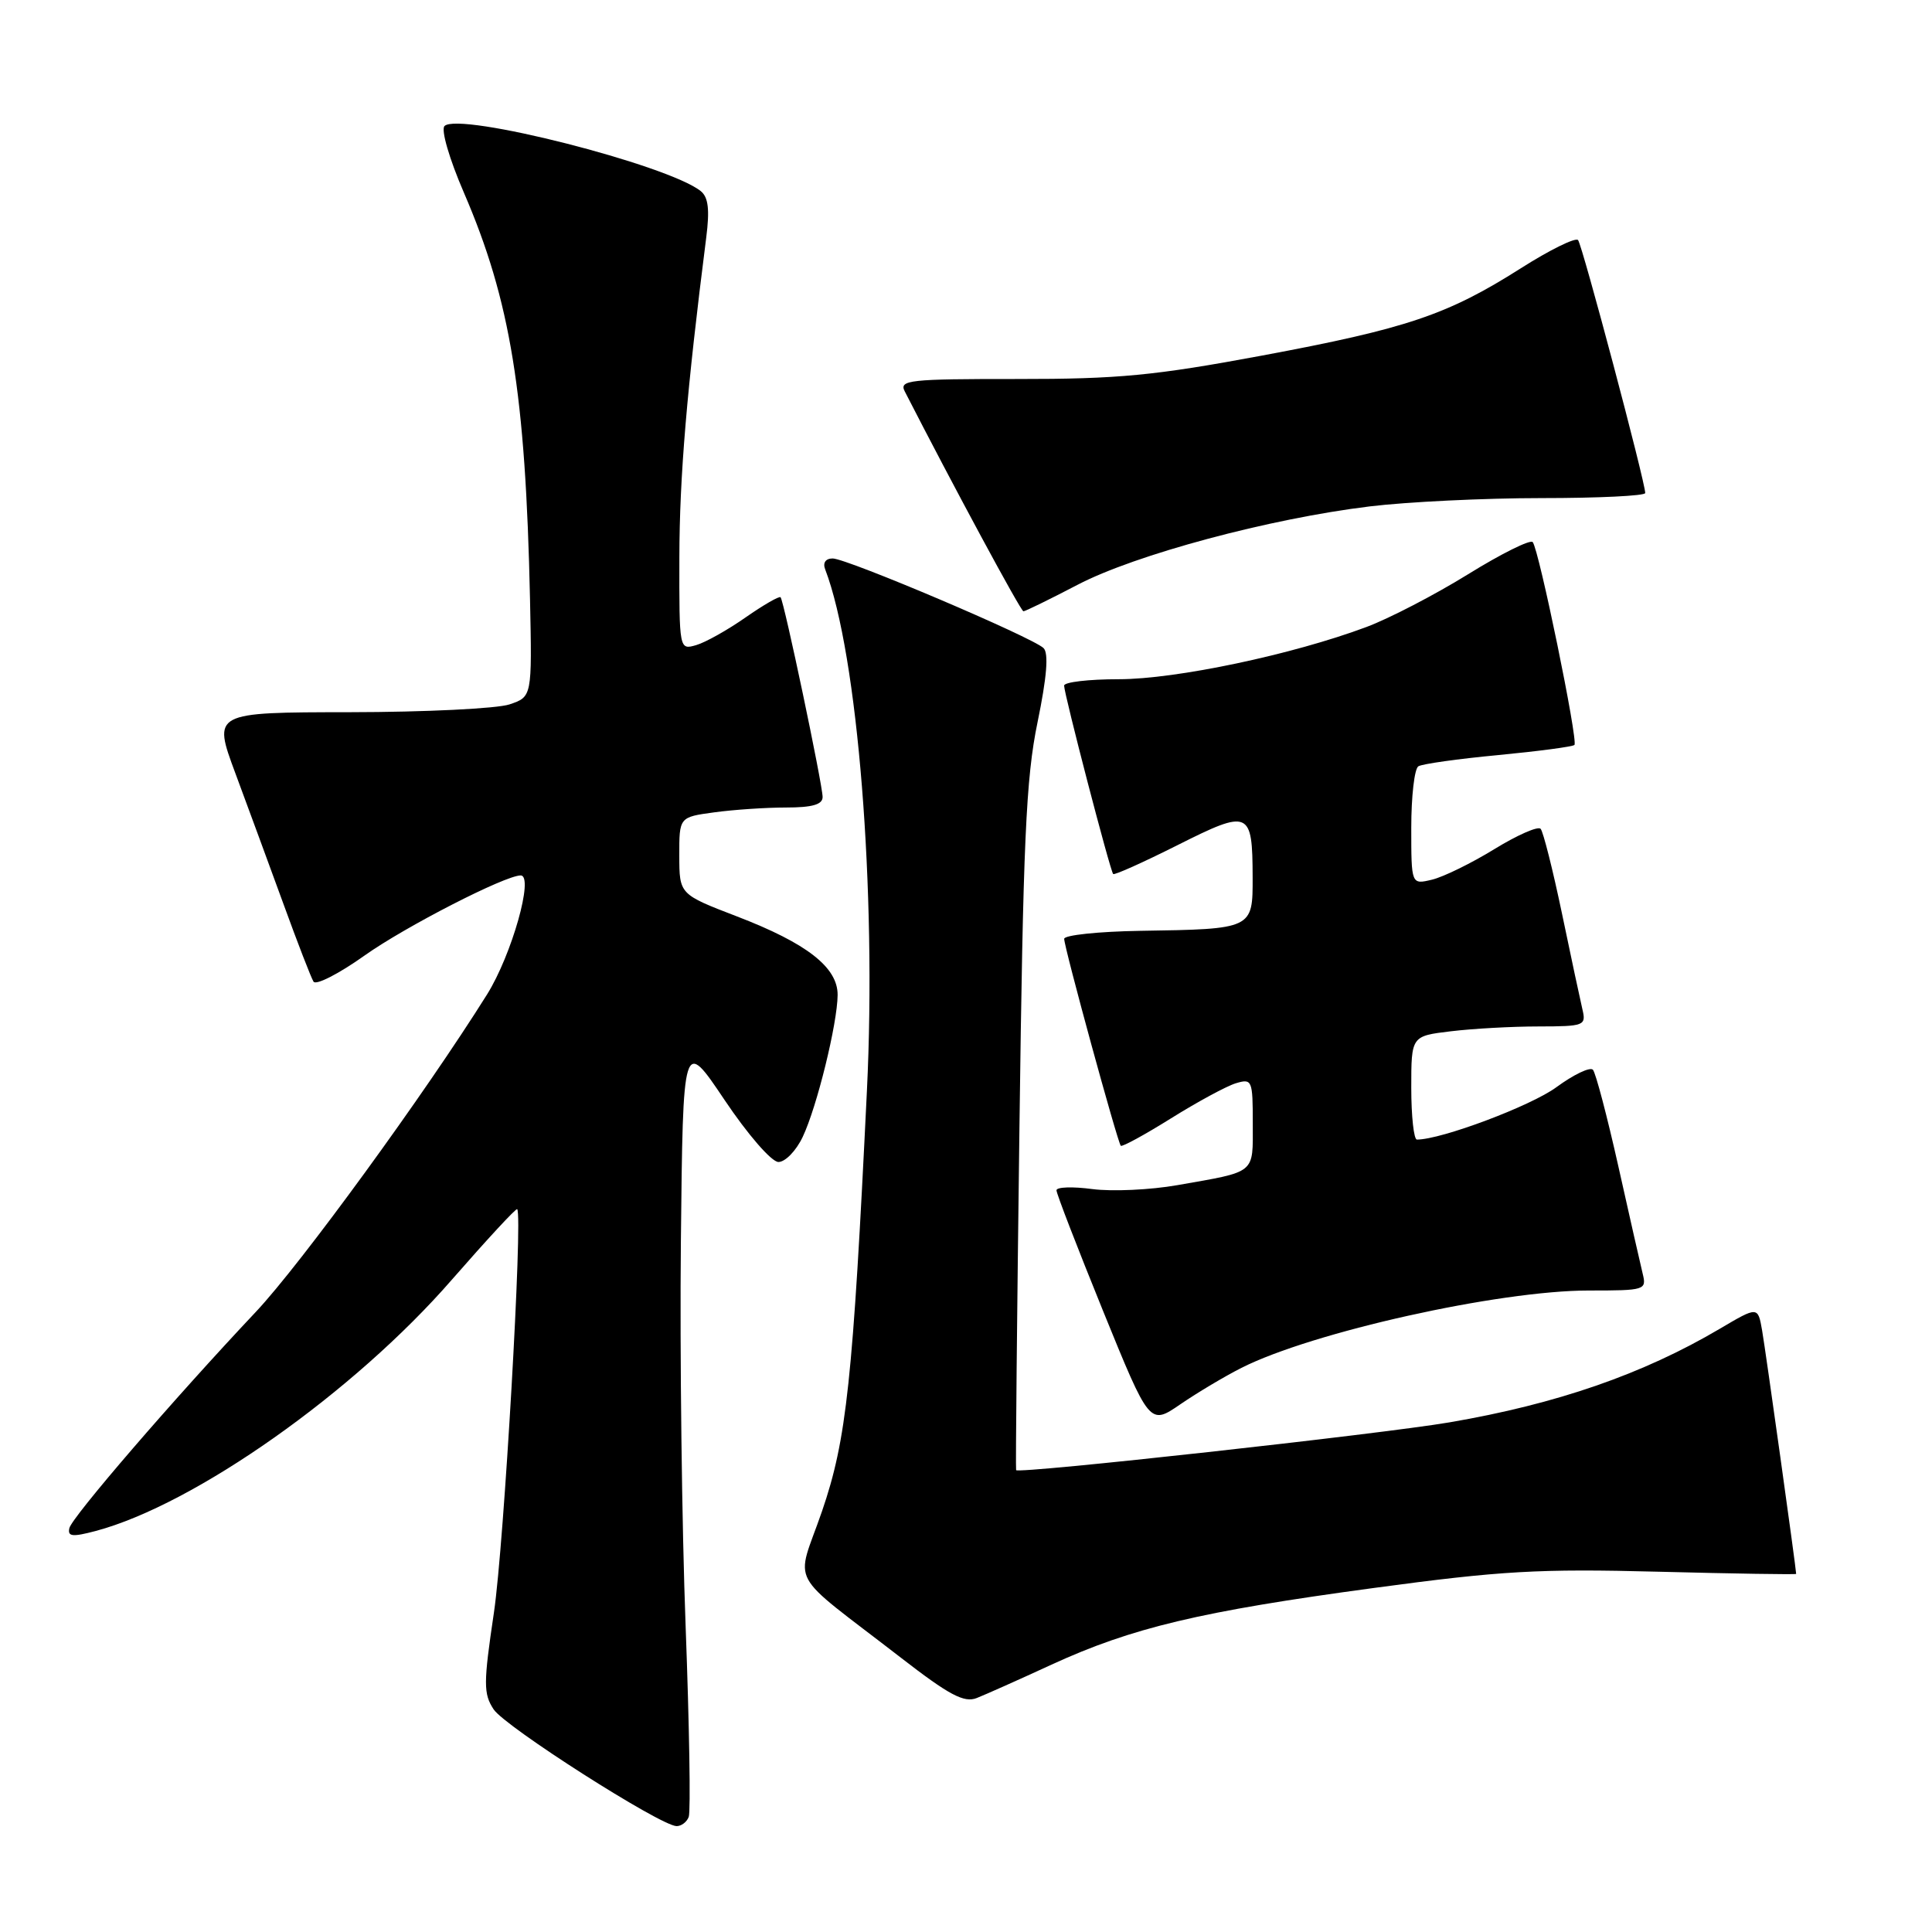 <?xml version="1.0" encoding="UTF-8" standalone="no"?>
<!DOCTYPE svg PUBLIC "-//W3C//DTD SVG 1.1//EN" "http://www.w3.org/Graphics/SVG/1.1/DTD/svg11.dtd" >
<svg xmlns="http://www.w3.org/2000/svg" xmlns:xlink="http://www.w3.org/1999/xlink" version="1.1" viewBox="0 0 256 256">
 <g >
 <path fill="currentColor"
d=" M 91.26 240.75 C 91.53 240.06 91.34 228.70 90.85 215.50 C 90.35 202.30 90.07 179.36 90.22 164.52 C 90.50 137.55 90.50 137.55 96.00 145.74 C 99.07 150.32 102.22 153.95 103.14 153.97 C 104.04 153.98 105.49 152.49 106.36 150.65 C 108.25 146.68 110.96 135.62 110.99 131.84 C 111.01 128.18 106.92 124.99 97.65 121.43 C 90.02 118.50 90.02 118.50 90.01 113.39 C 90.00 108.27 90.00 108.27 94.64 107.64 C 97.19 107.29 101.47 107.00 104.14 107.00 C 107.62 107.00 109.00 106.61 109.00 105.61 C 109.00 103.97 103.89 79.66 103.43 79.14 C 103.26 78.95 101.18 80.15 98.81 81.80 C 96.44 83.46 93.49 85.12 92.25 85.48 C 90.00 86.13 90.00 86.12 90.02 73.82 C 90.04 63.14 91.00 51.74 93.58 31.47 C 94.05 27.79 93.86 26.14 92.86 25.33 C 88.55 21.85 60.80 14.80 58.90 16.70 C 58.41 17.19 59.53 21.04 61.47 25.53 C 67.65 39.85 69.64 52.14 70.23 79.41 C 70.50 92.33 70.50 92.33 67.50 93.34 C 65.85 93.89 56.33 94.36 46.35 94.37 C 28.19 94.39 28.19 94.39 31.18 102.44 C 32.83 106.88 35.70 114.69 37.57 119.81 C 39.43 124.93 41.22 129.55 41.54 130.07 C 41.86 130.59 44.91 129.03 48.31 126.61 C 53.69 122.79 66.92 116.00 68.99 116.00 C 70.79 116.00 67.81 126.54 64.53 131.78 C 56.29 144.94 39.87 167.49 33.91 173.82 C 23.03 185.36 9.52 201.03 9.19 202.49 C 8.94 203.61 9.59 203.68 12.69 202.86 C 25.80 199.36 46.89 184.49 59.88 169.56 C 64.50 164.27 68.39 160.06 68.53 160.22 C 69.30 161.05 66.78 204.69 65.45 213.66 C 64.05 223.08 64.05 224.43 65.41 226.50 C 66.92 228.80 87.45 241.90 89.64 241.97 C 90.27 241.98 91.00 241.44 91.26 240.75 Z  M 139.34 220.57 C 149.99 215.68 159.03 213.52 182.00 210.42 C 198.95 208.13 203.89 207.85 219.75 208.26 C 229.79 208.52 238.00 208.65 238.00 208.55 C 238.00 207.89 233.94 178.86 233.49 176.30 C 232.93 173.09 232.93 173.09 227.88 176.07 C 217.68 182.09 206.27 186.04 192.06 188.47 C 183.05 190.01 134.88 195.33 134.64 194.80 C 134.56 194.64 134.76 174.25 135.08 149.50 C 135.57 111.47 135.94 103.14 137.48 95.70 C 138.71 89.74 138.97 86.57 138.28 85.88 C 136.88 84.48 112.23 74.00 110.33 74.00 C 109.40 74.00 109.00 74.57 109.34 75.44 C 113.66 86.71 116.17 117.96 114.87 144.55 C 113.01 182.99 112.18 190.74 108.93 200.22 C 105.43 210.39 104.04 207.79 119.38 219.66 C 125.77 224.61 127.75 225.66 129.42 225.00 C 130.56 224.55 135.03 222.56 139.34 220.57 Z  M 164.50 181.25 C 173.87 176.51 198.60 171.00 210.52 171.00 C 218.00 171.00 218.20 170.94 217.66 168.75 C 217.36 167.51 215.90 161.10 214.43 154.50 C 212.95 147.90 211.44 142.16 211.07 141.75 C 210.70 141.34 208.52 142.38 206.23 144.06 C 202.86 146.54 190.99 151.00 187.75 151.00 C 187.34 151.00 187.00 147.91 187.00 144.14 C 187.00 137.28 187.00 137.28 192.25 136.65 C 195.14 136.30 200.36 136.01 203.86 136.01 C 209.94 136.00 210.19 135.90 209.68 133.75 C 209.39 132.51 208.16 126.78 206.96 121.00 C 205.75 115.22 204.48 110.19 204.14 109.82 C 203.79 109.44 201.03 110.66 198.00 112.52 C 194.97 114.38 191.26 116.20 189.75 116.56 C 187.00 117.22 187.00 117.22 187.00 109.67 C 187.00 105.52 187.42 101.86 187.94 101.54 C 188.45 101.22 193.22 100.55 198.54 100.05 C 203.85 99.54 208.39 98.94 208.62 98.71 C 209.14 98.20 203.91 72.76 203.09 71.83 C 202.77 71.46 198.92 73.37 194.53 76.09 C 190.15 78.80 184.09 81.95 181.06 83.08 C 171.28 86.74 155.82 90.00 148.25 90.00 C 144.26 90.00 141.00 90.38 141.00 90.85 C 141.00 91.95 147.10 115.40 147.50 115.81 C 147.66 115.99 151.50 114.26 156.04 111.98 C 165.55 107.20 165.96 107.37 165.98 116.23 C 166.00 123.11 166.02 123.11 151.07 123.34 C 145.54 123.43 141.01 123.91 141.01 124.40 C 141.00 125.50 148.08 151.37 148.51 151.82 C 148.68 152.00 151.67 150.37 155.16 148.19 C 158.65 146.01 162.51 143.92 163.75 143.54 C 165.91 142.89 166.00 143.11 166.00 148.87 C 166.00 155.62 166.54 155.19 156.00 157.04 C 152.43 157.67 147.36 157.90 144.75 157.56 C 142.14 157.21 139.99 157.28 139.99 157.72 C 139.98 158.15 142.76 165.33 146.15 173.68 C 152.33 188.87 152.33 188.87 156.41 186.07 C 158.66 184.53 162.30 182.36 164.50 181.25 Z  M 142.78 77.49 C 150.43 73.49 168.21 68.72 181.50 67.10 C 186.45 66.50 196.69 66.00 204.25 66.00 C 211.81 66.00 218.00 65.70 218.00 65.33 C 218.00 63.86 209.66 32.45 209.10 31.81 C 208.77 31.43 205.35 33.11 201.50 35.56 C 191.78 41.73 186.39 43.54 167.20 47.12 C 152.97 49.77 148.17 50.23 134.77 50.22 C 120.48 50.21 119.12 50.36 119.88 51.85 C 126.23 64.25 135.26 81.00 135.61 81.00 C 135.85 81.00 139.08 79.42 142.78 77.49 Z "/>
</g>
</svg>